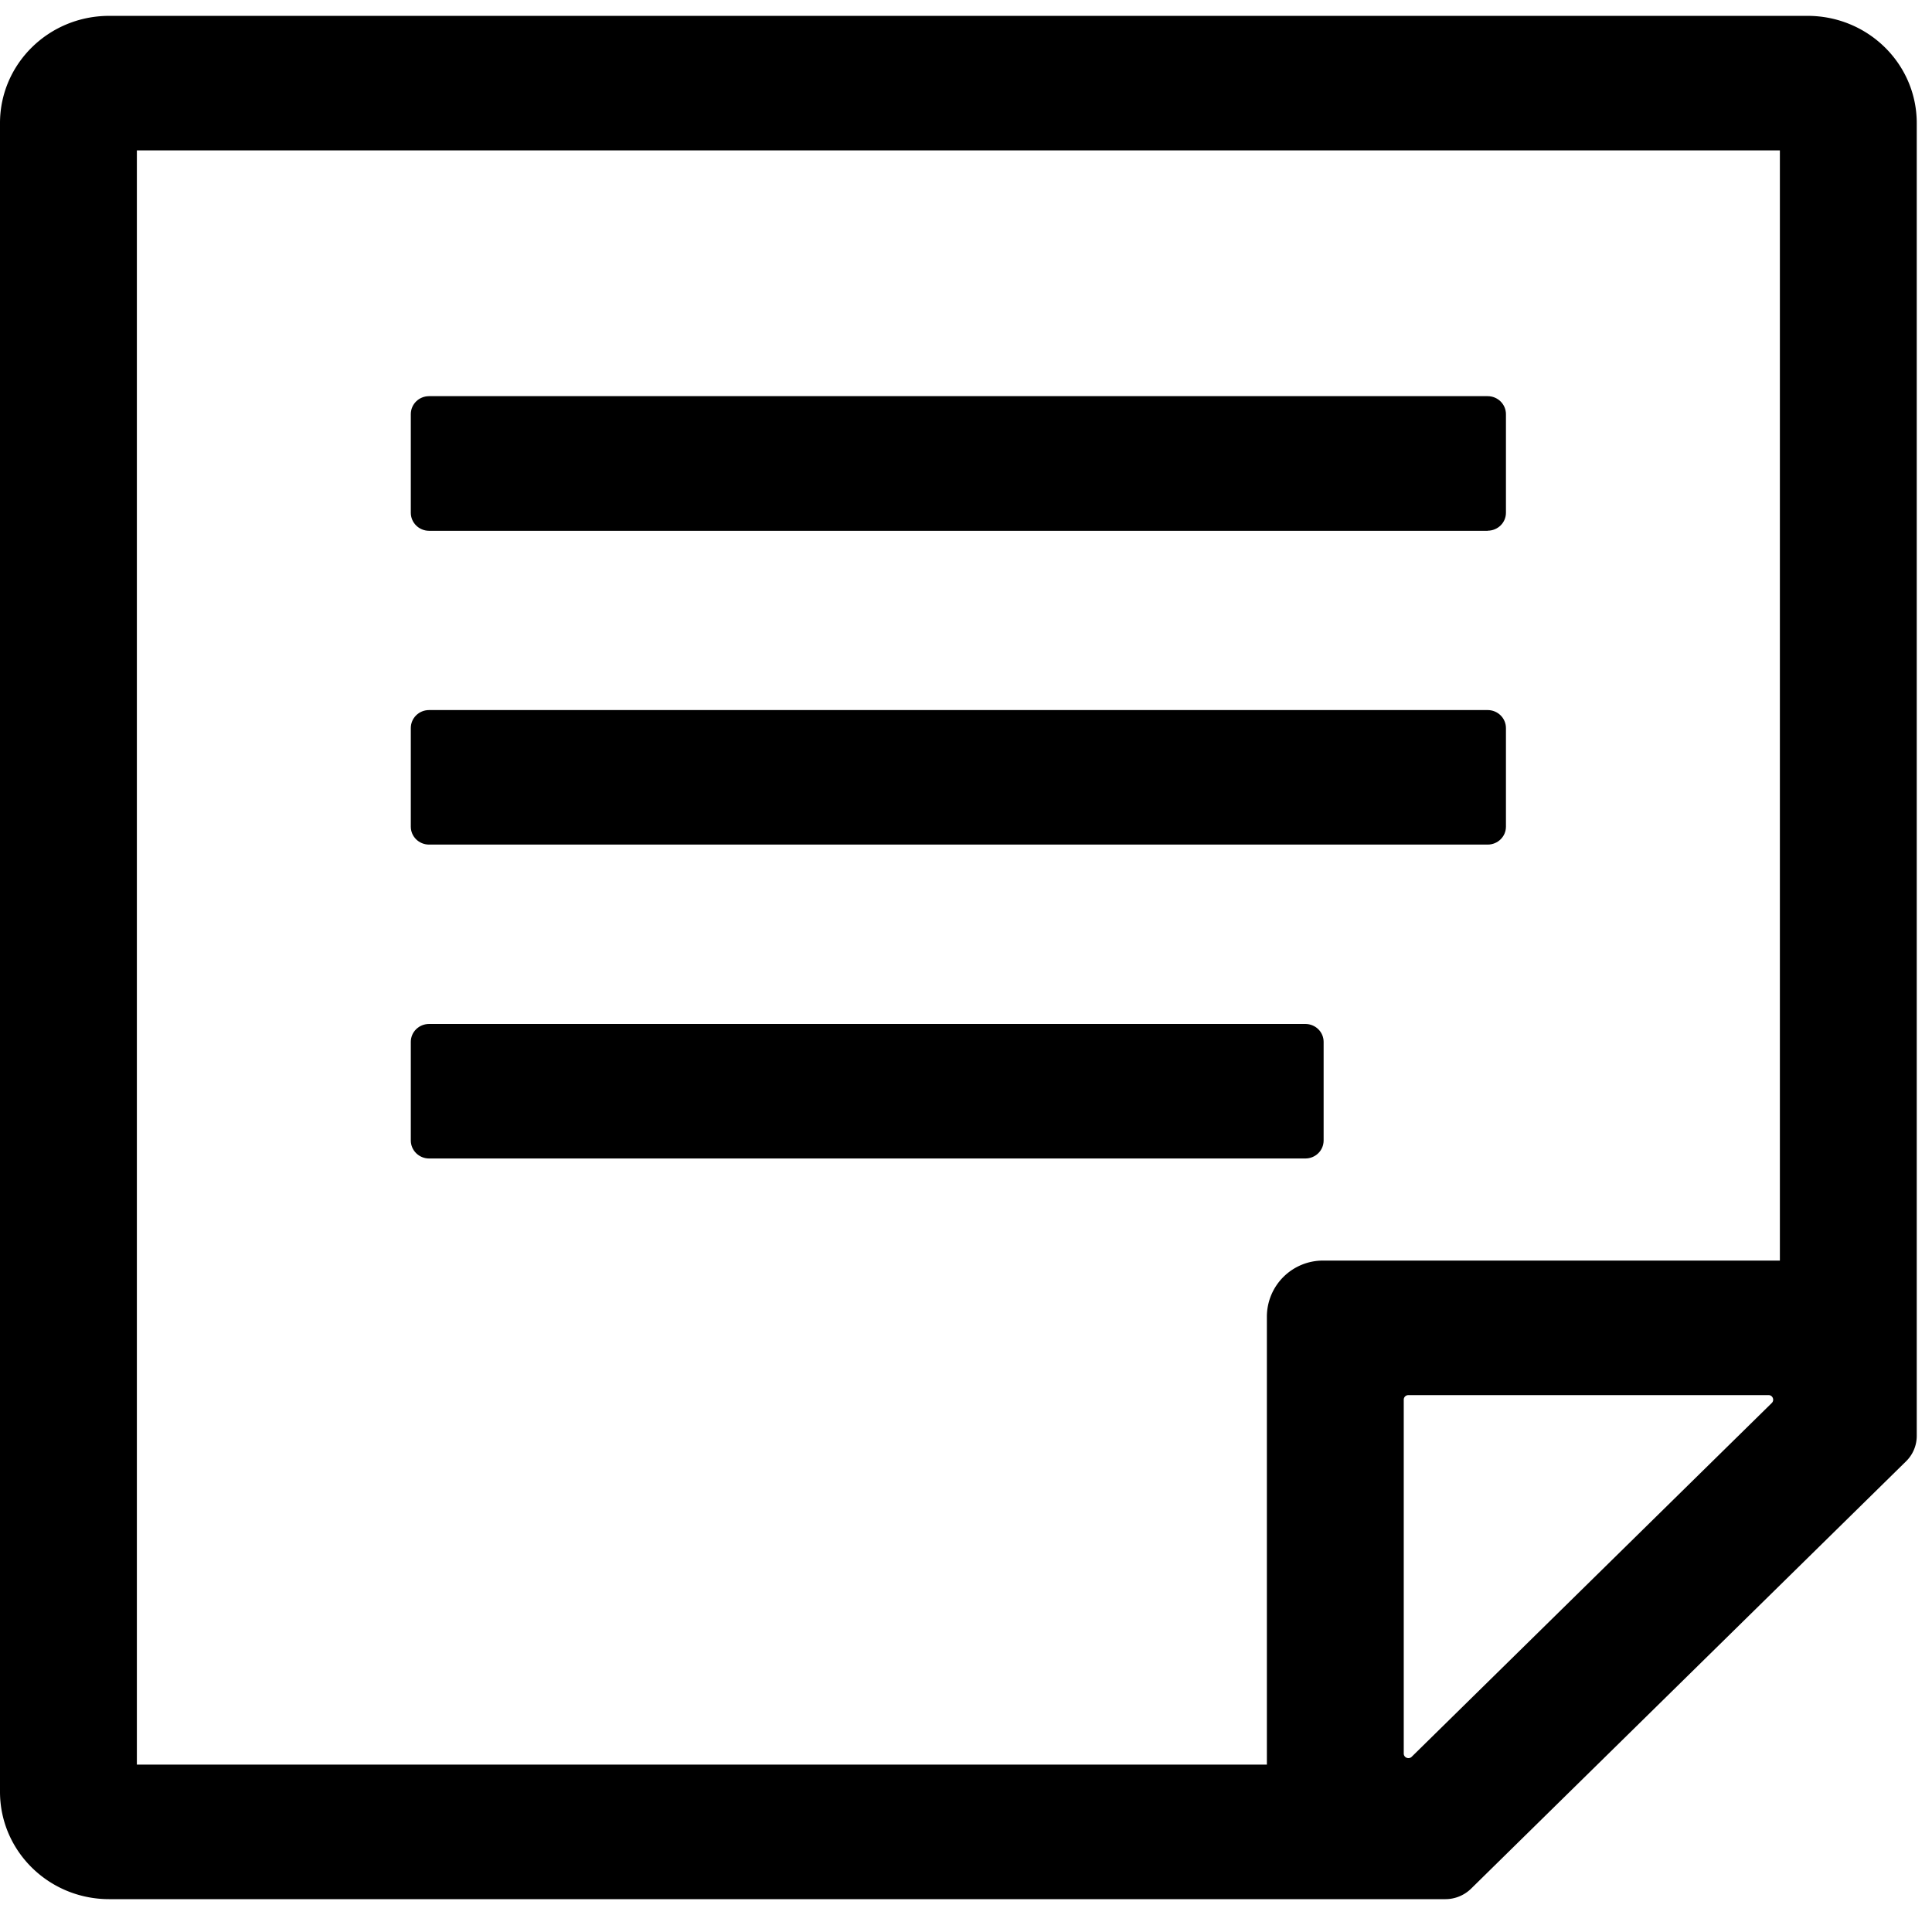 <?xml version="1.0" standalone="no"?><!DOCTYPE svg PUBLIC "-//W3C//DTD SVG 1.1//EN" "http://www.w3.org/Graphics/SVG/1.1/DTD/svg11.dtd"><svg class="icon" width="200px" height="200.00px" viewBox="0 0 1024 1024" version="1.1" xmlns="http://www.w3.org/2000/svg"><path d="M788.534 447.65H227.436c-5.389 0-9.701-4.258-9.701-9.485v-52.278c0-5.282 4.312-9.539 9.701-9.539H788.48c5.389 0 9.701 4.312 9.701 9.539v52.278c0 5.228-4.312 9.485-9.701 9.485M788.534 281.331H227.436c-5.389 0-9.701-4.312-9.701-9.539v-52.278c0-5.282 4.312-9.539 9.701-9.539H788.48c5.389 0 9.701 4.312 9.701 9.539v52.278c0 5.228-4.312 9.485-9.701 9.485M691.793 614.023H227.436c-5.389 0-9.701-4.312-9.701-9.539v-52.278c0-5.228 4.312-9.485 9.701-9.485h464.411c5.389 0 9.701 4.258 9.701 9.485v52.278c0 5.282-4.312 9.539-9.701 9.539"  /><path d="M943.373 668.133h-241.88a29.75 29.75 0 0 0-30.019 29.48v237.676H72.542V79.71h870.831v588.423z m-199.357 261.282v-187.554c0-1.347 1.078-2.425 2.479-2.425h190.895c2.156 0 3.234 2.641 1.725 4.15l-190.895 187.554c-1.563 1.509-4.204 0.431-4.204-1.725zM0 65.267v884.413c0 31.421 25.869 56.913 57.883 56.913h708.177a19.51 19.51 0 0 0 13.635-5.551l230.562-226.52a18.863 18.863 0 0 0 5.659-13.474V65.267c0-31.421-25.869-56.859-57.883-56.859H57.883C25.869 8.408 0 33.846 0 65.267z"  /></svg>
